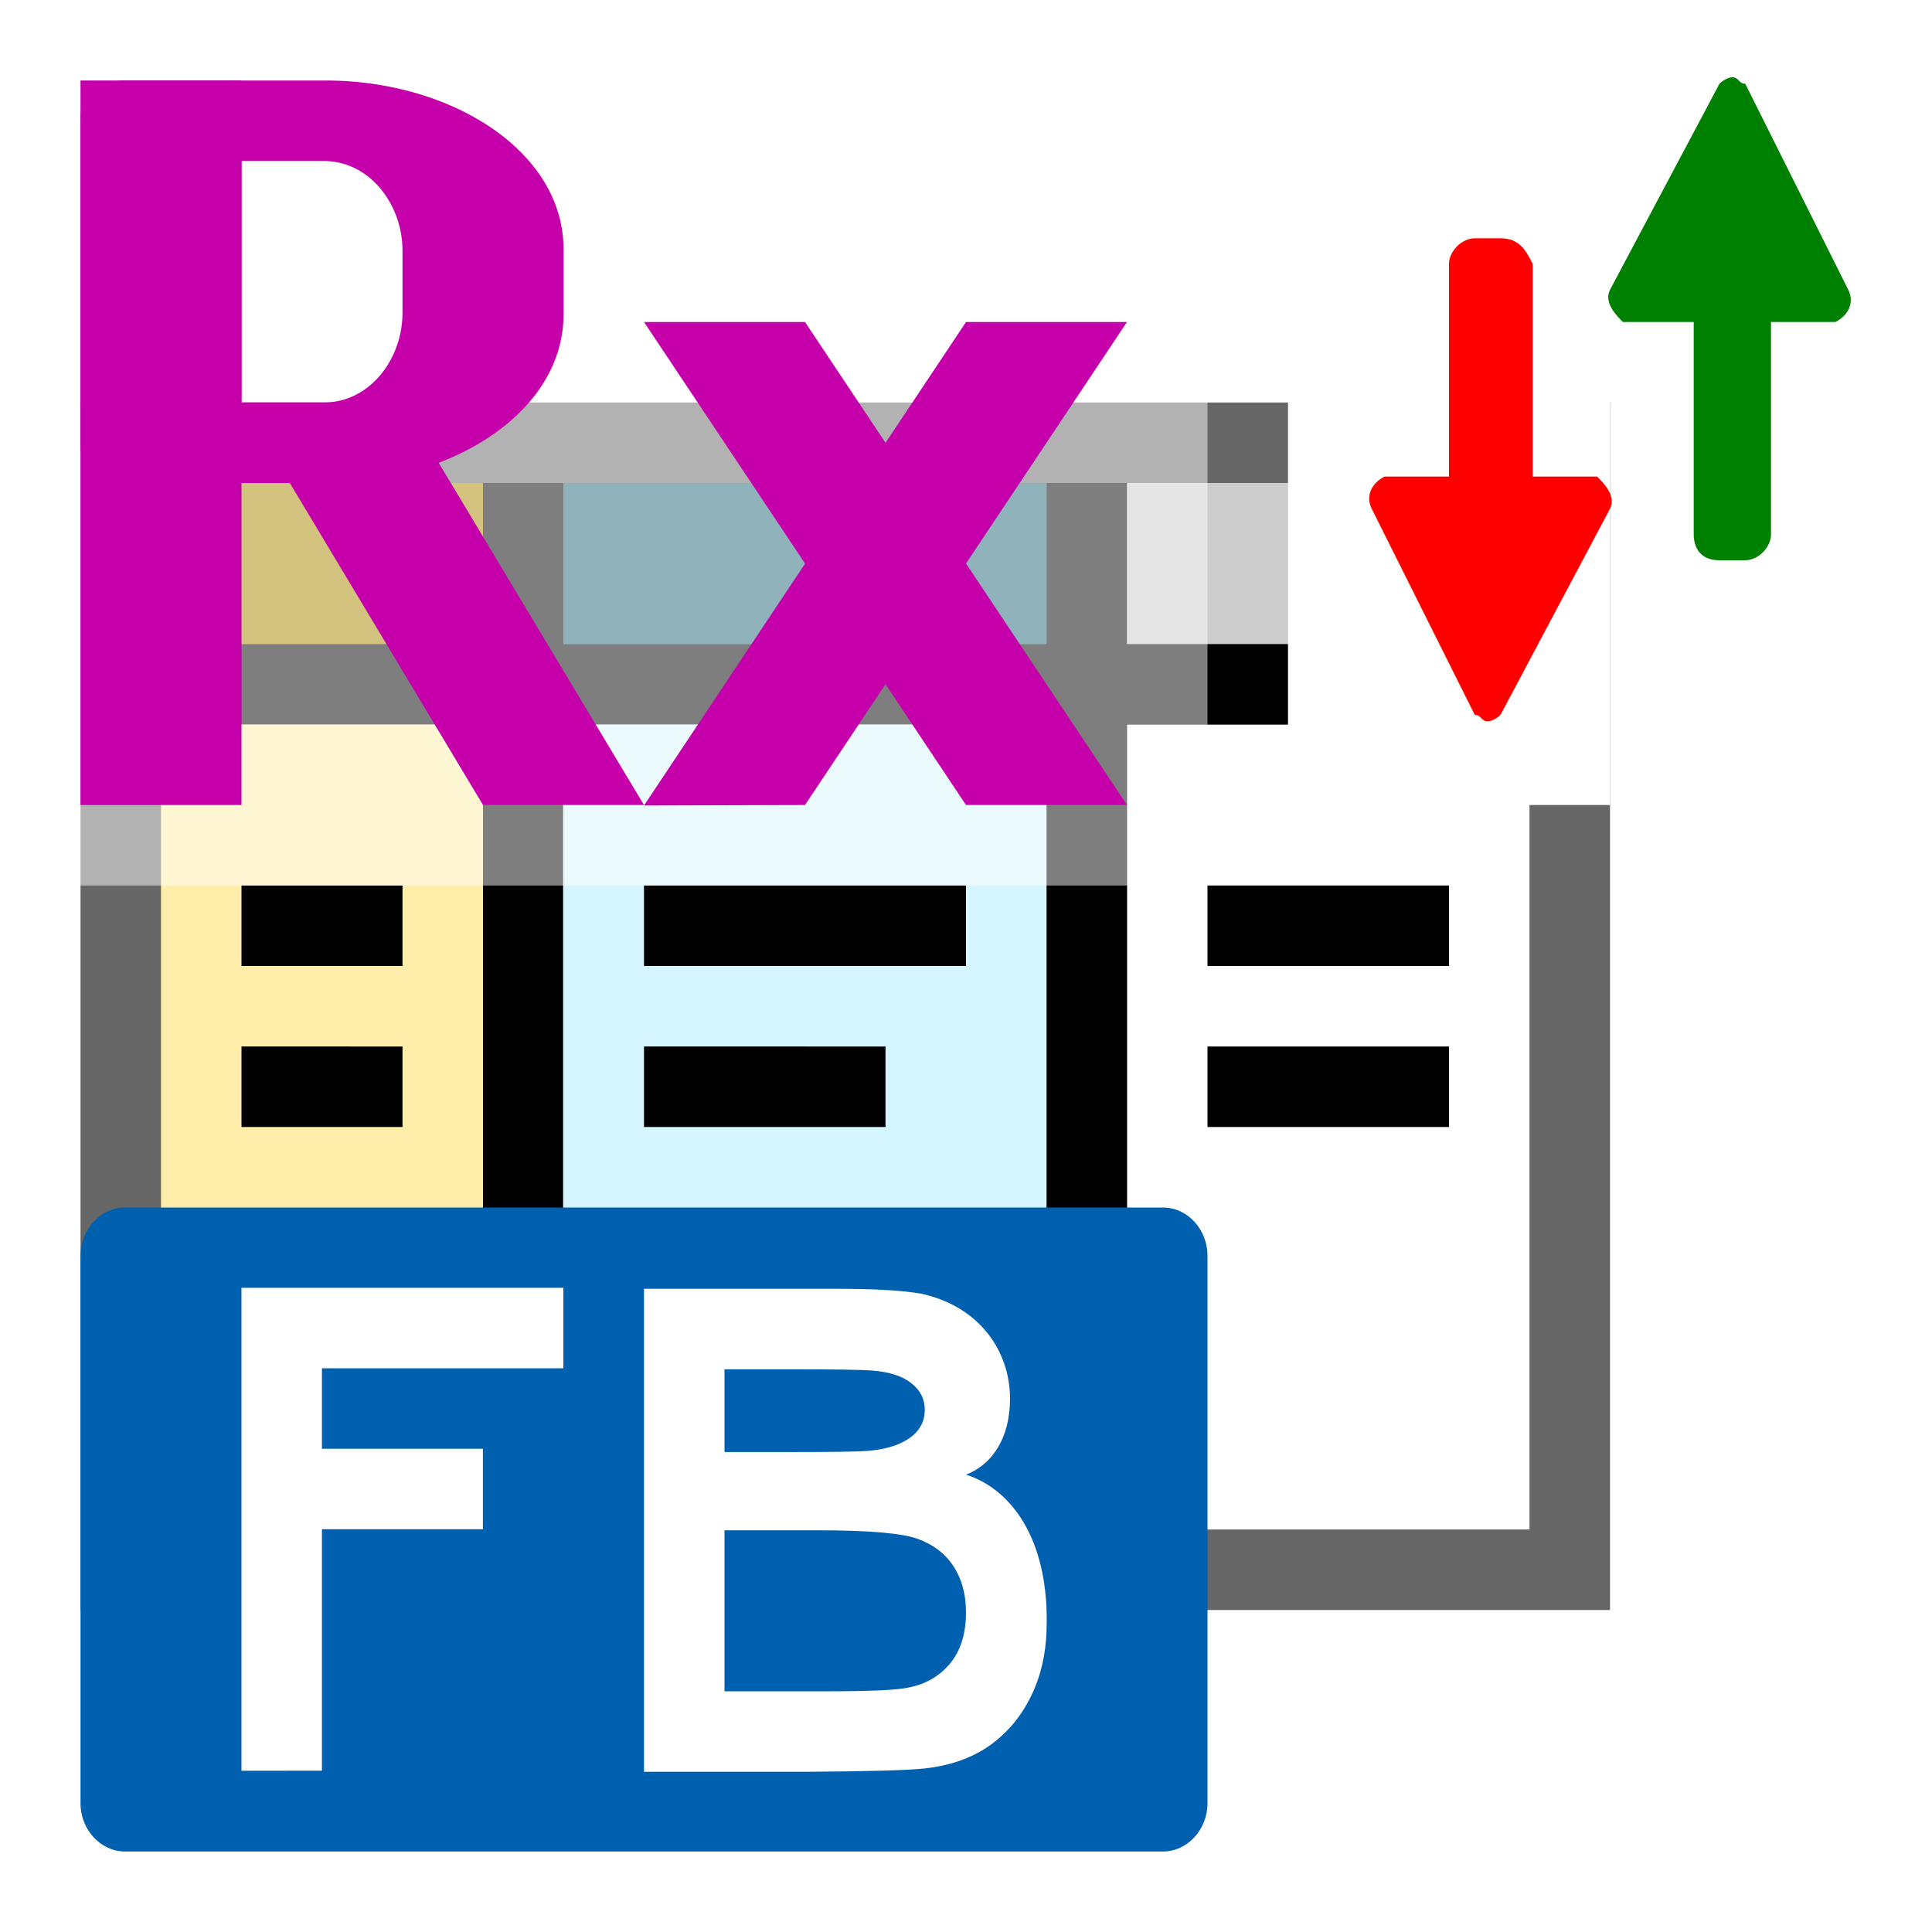 <?xml version="1.0" encoding="UTF-8" standalone="no"?>
<!-- Created with Inkscape (http://www.inkscape.org/) -->

<svg
   xmlns:dc="http://purl.org/dc/elements/1.1/"
   xmlns:cc="http://creativecommons.org/ns#"
   xmlns:rdf="http://www.w3.org/1999/02/22-rdf-syntax-ns#"
   xmlns:svg="http://www.w3.org/2000/svg"
   xmlns="http://www.w3.org/2000/svg"
   xmlns:sodipodi="http://sodipodi.sourceforge.net/DTD/sodipodi-0.dtd"
   xmlns:inkscape="http://www.inkscape.org/namespaces/inkscape"
   width="24"
   height="24"
   viewBox="0 0 24 24"
   version="1.1"
   id="svg862"
   inkscape:version="0.92.3 (2405546, 2018-03-11)"
   sodipodi:docname="TRxSortFBDataSet.svg"
   inkscape:export-filename="TRxSortFBDataSet.png"
   inkscape:export-xdpi="96"
   inkscape:export-ydpi="96">
  <sodipodi:namedview
     id="base"
     pagecolor="#ffffff"
     bordercolor="#666666"
     borderopacity="1.0"
     inkscape:pageopacity="0.0"
     inkscape:pageshadow="2"
     inkscape:zoom="34.208333"
     inkscape:cx="11.517661"
     inkscape:cy="12"
     inkscape:document-units="px"
     inkscape:current-layer="layer5"
     showgrid="true"
     units="px"
     inkscape:window-width="1920"
     inkscape:window-height="1018"
     inkscape:window-x="-8"
     inkscape:window-y="-8"
     inkscape:window-maximized="1"
     inkscape:snap-bbox="true"
     inkscape:bbox-nodes="true"
     inkscape:snap-global="true">
    <inkscape:grid
       id="grid1407"
       type="xygrid" />
  </sodipodi:namedview>
  <defs
     id="defs856">
    <inkscape:path-effect
       effect="simplify"
       id="path-effect1290"
       is_visible="true"
       steps="1"
       threshold="0.5"
       smooth_angles="360"
       helper_size="0"
       simplify_individual_paths="false"
       simplify_just_coalesce="false"
       simplifyindividualpaths="false"
       simplifyJustCoalesce="false" />
    <inkscape:path-effect
       effect="simplify"
       id="path-effect1263"
       is_visible="true"
       steps="1"
       threshold="0.5"
       smooth_angles="360"
       helper_size="0"
       simplify_individual_paths="false"
       simplify_just_coalesce="false"
       simplifyindividualpaths="false"
       simplifyJustCoalesce="false" />
    <inkscape:path-effect
       effect="simplify"
       id="path-effect1257"
       is_visible="true"
       steps="1"
       threshold="0.5"
       smooth_angles="360"
       helper_size="0"
       simplify_individual_paths="false"
       simplify_just_coalesce="false"
       simplifyindividualpaths="false"
       simplifyJustCoalesce="false" />
    <inkscape:path-effect
       effect="simplify"
       id="path-effect1232"
       is_visible="true"
       steps="1"
       threshold="0.5"
       smooth_angles="360"
       helper_size="0"
       simplify_individual_paths="false"
       simplify_just_coalesce="false"
       simplifyindividualpaths="false"
       simplifyJustCoalesce="false" />
    <inkscape:path-effect
       effect="simplify"
       id="path-effect1228"
       is_visible="true"
       steps="1"
       threshold="0.5"
       smooth_angles="360"
       helper_size="0"
       simplify_individual_paths="false"
       simplify_just_coalesce="false"
       simplifyindividualpaths="false"
       simplifyJustCoalesce="false" />
    <inkscape:path-effect
       effect="simplify"
       id="path-effect1224"
       is_visible="true"
       steps="1"
       threshold="0.5"
       smooth_angles="360"
       helper_size="0"
       simplify_individual_paths="false"
       simplify_just_coalesce="false"
       simplifyindividualpaths="false"
       simplifyJustCoalesce="false" />
    <inkscape:path-effect
       effect="powerstroke"
       id="path-effect1220"
       is_visible="true"
       offset_points="1,0.5"
       sort_points="true"
       interpolator_type="CubicBezierJohan"
       interpolator_beta="0.2"
       start_linecap_type="zerowidth"
       linejoin_type="extrp_arc"
       miter_limit="4"
       end_linecap_type="zerowidth" />
    <inkscape:path-effect
       effect="simplify"
       id="path-effect1218"
       is_visible="true"
       steps="1"
       threshold="0.5"
       smooth_angles="360"
       helper_size="0"
       simplify_individual_paths="false"
       simplify_just_coalesce="false"
       simplifyindividualpaths="false"
       simplifyJustCoalesce="false" />
    <filter
       inkscape:collect="always"
       style="color-interpolation-filters:sRGB"
       id="filter906"
       x="-0.104"
       width="1.208"
       y="-0.142"
       height="1.284">
      <feGaussianBlur
         inkscape:collect="always"
         stdDeviation="0.52"
         id="feGaussianBlur908" />
    </filter>
    <pattern
       y="0"
       x="0"
       height="6"
       width="6"
       patternUnits="userSpaceOnUse"
       id="EMFhbasepattern" />
  </defs>
  <g
     transform="translate(0,-308.3)"
     id="layer1"
     inkscape:groupmode="layer"
     inkscape:label="base"
     style="display:none">
    <path
       inkscape:connector-curvature="0"
       id="rect1409"
       d="m 0,308.3 h 24 v 24 H 0 Z"
       style="fill:#f4e3d7;fill-opacity:0.939;stroke-width:1.455" />
  </g>
  <g
     inkscape:label="title"
     id="layer3"
     inkscape:groupmode="layer"
     transform="translate(0,-24)"
     sodipodi:insensitive="true"
     style="display:none">
    <path
       inkscape:connector-curvature="0"
       id="path884"
       d="M 0,27 V 27.357 42 H 24 V 27 Z"
       style="color:#000000;fill:#808080;stroke-width:0.591" />
    <path
       inkscape:connector-curvature="0"
       id="rect836"
       d="M 0,28 H 21 V 41 H 0 Z"
       style="color:#000000;fill:#e6e6e6;stroke-width:0.553" />
    <path
       inkscape:connector-curvature="0"
       id="rect836-8"
       d="m 23,28 h 1 v 13 h -1 z"
       style="color:#000000;fill:#e6e6e6;stroke-width:0.121" />
    <path
       inkscape:connector-curvature="0"
       id="rect901"
       d="m 21,28 h 1 v 13 h -1 z"
       style="fill:#4d4d4d;fill-opacity:0.939;stroke-width:1.202" />
    <path
       inkscape:connector-curvature="0"
       id="rect901-0"
       d="m 22,28 h 1 v 13 h -1 z"
       style="fill:#ffffff;fill-opacity:0.939;stroke-width:1.202" />
  </g>
  <g
     inkscape:groupmode="layer"
     id="layer4"
     inkscape:label="table">
    <path
       style="fill:#666666;stroke-width:2.814;stroke-miterlimit:1"
       d="M 1,5 H 20 V 20 H 1 Z"
       id="rect927"
       inkscape:connector-curvature="0" />
    <path
       id="path865"
       d="m 14,9 h 5 v 10 h -5 z"
       style="fill:#ffffff;stroke-width:0.328"
       inkscape:connector-curvature="0" />
    <path
       id="path867"
       d="M 6,6 H 7 V 19 H 6 Z"
       style="fill:#000000;stroke-width:0.92"
       inkscape:connector-curvature="0" />
    <path
       id="path869"
       d="m 13,6 h 1 v 13 h -1 z"
       style="fill:#000000;stroke-width:0.859"
       inkscape:connector-curvature="0" />
    <path
       id="path871"
       d="M 19,8 V 9 H 2 V 8 Z"
       style="fill:#000000;stroke-width:0.75"
       inkscape:connector-curvature="0" />
    <path
       id="path873-5"
       d="m 18,11 v 1 h -3 v -1 z"
       style="fill:#000000;stroke-width:0.722"
       inkscape:connector-curvature="0" />
    <path
       id="path875"
       d="m 18,13 v 1 h -3 v -1 z"
       style="fill:#000000;stroke-width:0.722"
       inkscape:connector-curvature="0" />
    <path
       id="path879"
       d="M 6.995,9 H 13 V 19 H 6.995 Z"
       style="fill:#d5f6ff;stroke-width:0.646"
       inkscape:connector-curvature="0" />
    <path
       id="path881"
       d="m 12,11 v 1 H 8 v -1 z"
       style="fill:#000000;stroke-width:0.646"
       inkscape:connector-curvature="0" />
    <path
       id="path883"
       d="m 11,13 v 1 H 8 v -1 z"
       style="fill:#000000;stroke-width:0.722"
       inkscape:connector-curvature="0" />
    <path
       id="path885-5"
       d="M 2,9 H 6 V 19 H 2 Z"
       style="fill:#ffeeaa;stroke-width:0.72"
       inkscape:connector-curvature="0" />
    <path
       id="path887"
       d="m 5,11 v 1 H 3 v -1 z"
       style="fill:#000000;stroke-width:0.648"
       inkscape:connector-curvature="0" />
    <path
       id="path889"
       d="m 5,13 v 1 H 3 v -1 z"
       style="fill:#000000;stroke-width:0.648"
       inkscape:connector-curvature="0" />
    <path
       id="path891"
       d="M 2,6 H 6 V 8 H 2 Z"
       style="fill:#aa8800;stroke-width:0.754"
       inkscape:connector-curvature="0" />
    <path
       id="path893"
       d="m 7,6 h 6 V 8 H 7 Z"
       style="fill:#216778;stroke-width:0.707"
       inkscape:connector-curvature="0" />
    <path
       id="path895"
       d="m 14,6 h 5 v 2 h -5 z"
       style="fill:#cccccc;stroke-width:0.791"
       inkscape:connector-curvature="0" />
  </g>
  <g
     inkscape:groupmode="layer"
     id="layer6"
     inkscape:label="dbdriver_base"
     transform="translate(0,-24)"
     sodipodi:insensitive="true">
    <path
       style="color:#000000;fill:#0060b0;stroke-width:0.384;stroke-linejoin:round"
       d="M 1.553,39 C 1.25,39 1,39.271 1,39.6 v 6.8 C 1,46.729 1.25,47 1.553,47 H 14.447 C 14.75,47 15,46.729 15,46.4 V 39.6 C 15,39.271 14.75,39 14.447,39 Z"
       id="path1142"
       inkscape:connector-curvature="0" />
  </g>
  <g
     inkscape:groupmode="layer"
     id="layer7"
     inkscape:label="dbdriver_name"
     transform="translate(0,-24)"
     sodipodi:insensitive="true">
    <g
       aria-label="F"
       transform="scale(0.986,1.014)"
       style="font-size:8.266px;font-family:Arial;-inkscape-font-specification:Arial;letter-spacing:0px;word-spacing:0px;fill:#ffffff;stroke-width:0.443"
       id="text855">
      <path
         d="m 3.042,45.362 v -5.917 h 4.056 l -1e-7,0.986 H 4.056 v 0.986 h 2.028 v 0.986 H 4.056 v 2.958 z"
         id="path863"
         inkscape:connector-curvature="0"
         sodipodi:nodetypes="ccccccccccc" />
    </g>
    <g
       aria-label="B"
       transform="scale(0.997,1.003)"
       style="font-size:8.36px;font-family:Arial;-inkscape-font-specification:Arial;letter-spacing:0px;word-spacing:0px;fill:#ffffff;stroke-width:0.448"
       id="text859">
      <path
         d="m 8,16 v 6 h 2.031 c 0.768,-0.005 1.252,-0.019 1.453,-0.041 0.32,-0.035 0.589,-0.13 0.807,-0.283 C 12.511,21.52 12.684,21.315 12.809,21.059 12.936,20.799 12.989,20.532 13,20.26 c 0.047,-1.175 -0.464,-1.782 -1,-1.951 0.328,-0.125 0.547,-0.459 0.547,-0.943 0,-0.592 -0.38,-1.149 -1.105,-1.305 C 11.211,16.02 10.859,16 10.387,16 Z m 1,1 h 0.74 c 0.606,0 0.972,0.005 1.1,0.016 0.215,0.018 0.375,0.071 0.482,0.158 0.11,0.085 0.166,0.195 0.166,0.332 0,0.144 -0.064,0.261 -0.191,0.35 -0.125,0.087 -0.297,0.14 -0.518,0.158 -0.122,0.01 -0.434,0.014 -0.936,0.014 H 9 Z m 0,2 h 1.145 c 0.645,0 1.064,0.036 1.256,0.107 0.195,0.071 0.343,0.185 0.445,0.342 C 11.948,19.606 12,19.795 12,20.02 c 0,0.265 -0.067,0.479 -0.201,0.639 -0.131,0.156 -0.303,0.254 -0.514,0.295 C 11.148,20.984 10.824,21 10.312,21 H 9 Z"
         transform="matrix(1.003,0,0,0.997,0,23.938)"
         id="path873"
         inkscape:connector-curvature="0" />
    </g>
  </g>
  <g
     inkscape:groupmode="layer"
     id="layer5"
     inkscape:label="arrow_matte">
    <path
       id="path889-8"
       d="m 16,4.96 h 4 V 10 H 16 Z"
       style="fill:#ffffff"
       inkscape:connector-curvature="0" />
  </g>
  <g
     inkscape:groupmode="layer"
     id="layer8"
     inkscape:label="arrow">
    <path
       id="path891-7"
       d="m 21.52,0.96 c -0.08,0 -0.16,0.08 -0.16,0.08 l -1.36,2.56 c -0.08,0.16 0.08,0.32 0.16,0.4 h 0.08 2.56 c 0.16,-0.08 0.24,-0.24 0.16,-0.4 l -1.28,-2.56 c -0.08,0 -0.08,-0.08 -0.16,-0.08 z"
       style="fill:#008000"
       inkscape:connector-curvature="0" />
    <path
       id="path893-2"
       d="m 21.36,2.96 c -0.24,0 -0.32,0.16 -0.32,0.32 v 3.36 c 0,0.16 0.08,0.32 0.32,0.32 h 0.32 c 0.16,0 0.32,-0.16 0.32,-0.32 V 3.28 c 0,-0.16 -0.16,-0.32 -0.32,-0.32 z"
       style="fill:#008000"
       inkscape:connector-curvature="0" />
    <path
       id="path895-2"
       d="m 18.48,8.96 c -0.08,0 -0.08,-0.08 -0.16,-0.08 L 17.04,6.32 c -0.08,-0.16 0,-0.32 0.16,-0.4 h 0.08 2.56 c 0.08,0.08 0.24,0.24 0.16,0.4 l -1.36,2.56 c 0,0 -0.08,0.08 -0.16,0.08 z"
       style="fill:#ff0000"
       inkscape:connector-curvature="0" />
    <path
       id="path897"
       d="m 18.32,6.96 c -0.16,0 -0.32,-0.16 -0.32,-0.32 V 3.28 c 0,-0.16 0.16,-0.32 0.32,-0.32 h 0.32 c 0.24,0 0.32,0.16 0.4,0.32 v 3.36 c -0.08,0.16 -0.16,0.32 -0.4,0.32 z"
       style="fill:#ff0000"
       inkscape:connector-curvature="0" />
  </g>
  <g
     inkscape:label="triangle"
     id="g1156"
     inkscape:groupmode="layer"
     transform="translate(0,-24)"
     sodipodi:insensitive="true"
     style="display:none">
    <path
       inkscape:connector-curvature="0"
       id="path1144"
       d="m 17.498,29 a 0.333,0.333 0 0 0 -0.277,0.152 l -2.167,3.333 A 0.333,0.333 0 0 0 15.333,33 h 0.073 4.261 a 0.333,0.333 0 0 0 0.279,-0.515 l -2.167,-3.333 a 0.333,0.333 0 0 0 -0.281,-0.152 z"
       style="color:#000000;fill:#008000;stroke-width:0.667;stroke-linejoin:round" />
    <path
       inkscape:connector-curvature="0"
       id="path1150"
       d="m 17.498,38 a 0.333,0.333 0 0 1 -0.277,-0.152 l -2.167,-3.333 a 0.333,0.333 0 0 1 0.279,-0.515 h 0.073 4.261 a 0.333,0.333 0 0 1 0.279,0.515 l -2.167,3.333 a 0.333,0.333 0 0 1 -0.281,0.152 z"
       style="color:#000000;fill:#ff0000;stroke-width:0.667;stroke-linejoin:round" />
  </g>
  <g
     inkscape:label="text"
     id="layer2"
     inkscape:groupmode="layer"
     transform="translate(0,-24)"
     sodipodi:insensitive="true">
    <path
       transform="matrix(1.25,0,0,1.25,-10,-47)"
       inkscape:connector-curvature="0"
       style="opacity:0.7;fill:#ffffff;fill-rule:evenodd;stroke-width:0.8;stroke-linejoin:round;paint-order:fill markers stroke;filter:url(#filter906)"
       d="m 8.8,56.8 h 10.4 c 0.443,0 0.8,0.357 0.8,0.8 v 7.2 c 0,0.443 -0.357,0.8 -0.8,0.8 H 8.8 C 8.357,65.6 8,65.243 8,64.8 v -7.2 c 0,-0.443 0.357,-0.8 0.8,-0.8 z"
       id="rect957" />
    <path
       style="color:#000000;fill:#c500ab;fill-rule:evenodd;stroke-width:0.994;stroke-linejoin:round;paint-order:fill markers stroke"
       d="M 1.543,25 A 0.544,0.454 0 0 0 1,25.453 v 4.094 A 0.544,0.454 0 0 0 1.543,30 h 2.5 C 5.618,30 7,29.114 7,27.908 V 27.092 C 7,25.886 5.618,25 4.043,25 Z M 3,26 H 4.021 C 4.597,26 5,26.543 5,27.115 v 0.77 C 5,28.457 4.597,29 4.021,29 H 3 Z"
       id="path923"
       inkscape:connector-curvature="0" />
    <path
       style="color:#000000;fill:#c500ab;stroke-width:1.414px"
       d="m 1,25 v 9 h 2 v -9 z"
       id="path926"
       inkscape:connector-curvature="0" />
    <path
       style="color:#000000;fill:#c500ab;stroke-width:1px"
       d="m 3,29 3,5 H 8 L 5,29 Z"
       id="path926-3"
       inkscape:connector-curvature="0"
       inkscape:transform-center-x="2.1060773"
       inkscape:transform-center-y="-3.9821745"
       sodipodi:nodetypes="ccccc" />
    <path
       style="color:#000000;fill:#c500ab;stroke-width:1px"
       d="m 12,28 -4,6.006 2,-0.006 4,-6 z"
       id="path946"
       inkscape:connector-curvature="0"
       sodipodi:nodetypes="ccccc" />
    <path
       sodipodi:nodetypes="ccccc"
       inkscape:connector-curvature="0"
       id="path950"
       d="m 10,28 4,6 -2,-4.1e-5 -4,-6 z"
       style="color:#000000;fill:#c500ab;stroke-width:1px" />
  </g>
</svg>
